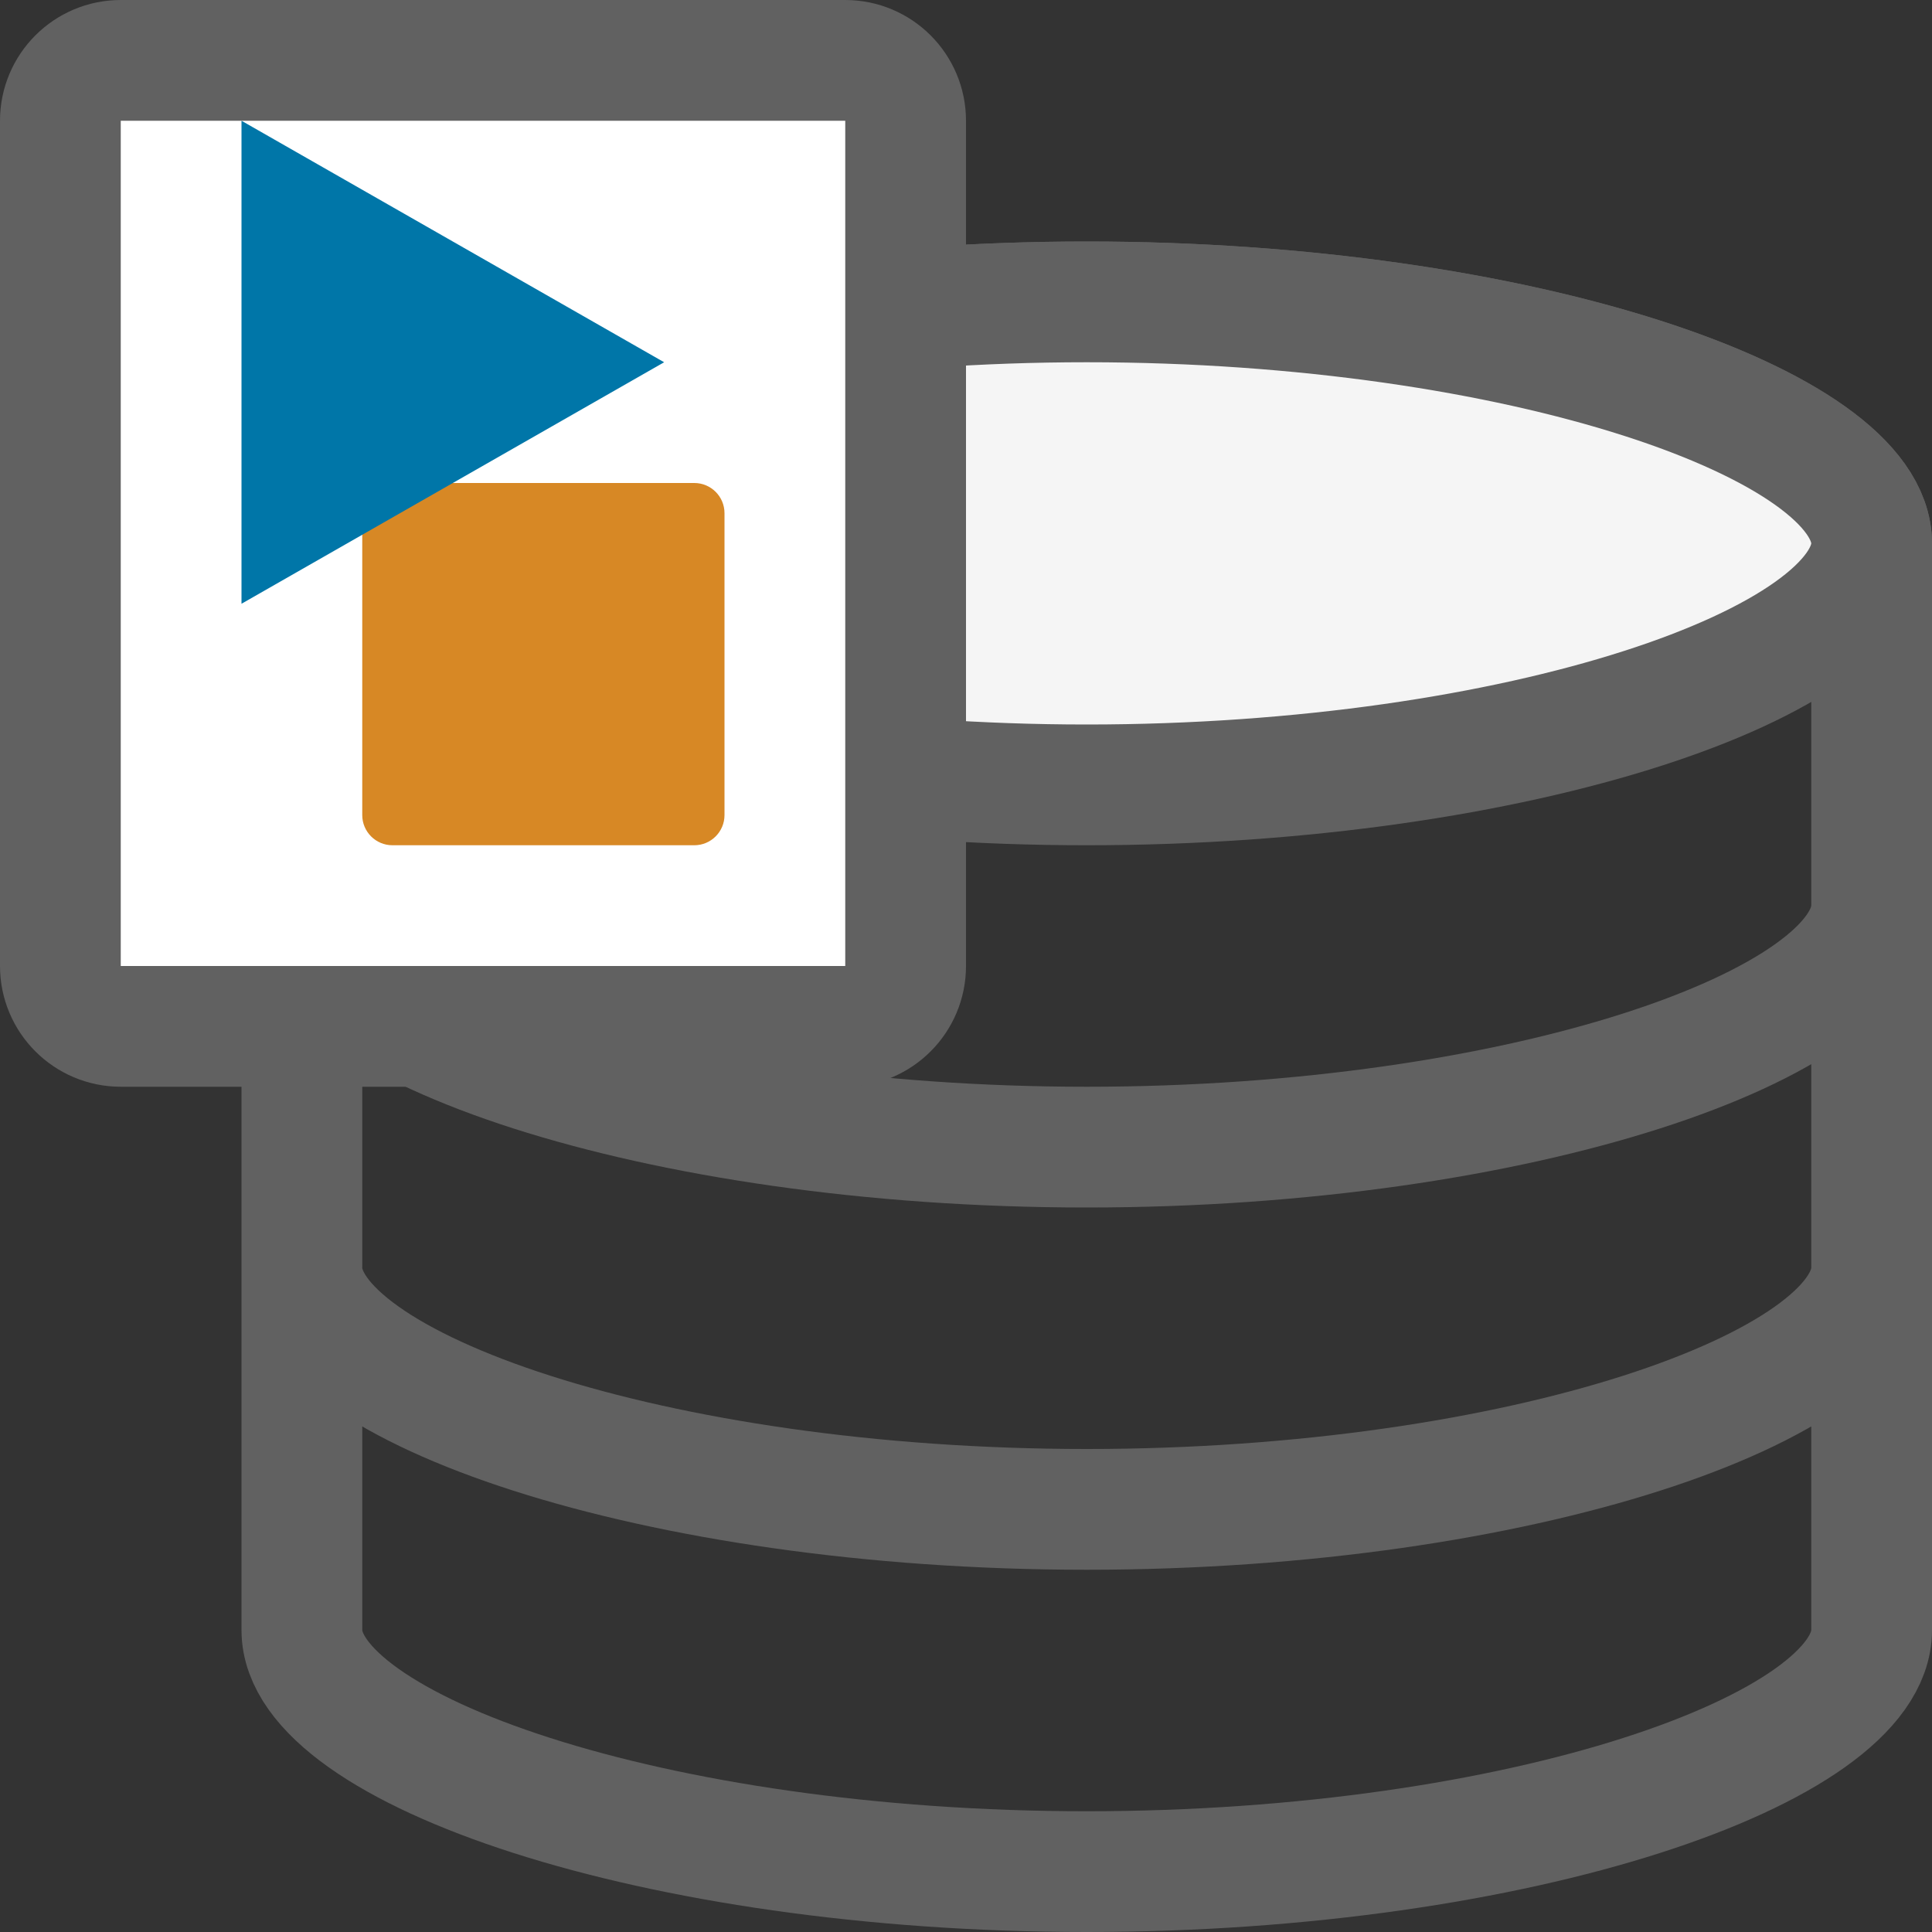 <svg width="16" height="16" viewBox="0 0 16 16" fill="none" xmlns="http://www.w3.org/2000/svg">
<rect x="0" y="0" width="16" height="16" fill="#333333" stroke="none"/>
<path d="M15.5 10.5C15.5 11.484 12.59 12.5 9 12.5C5.41 12.5 2.5 11.484 2.5 10.5M15.5 7.5C15.5 8.484 12.59 9.5 9 9.5C5.41 9.5 2.5 8.484 2.5 7.5M15.5 4.5C15.5 3.516 12.59 2.5 9 2.5C5.41 2.5 2.5 3.516 2.5 4.5C2.5 4.844 2.5 13.5 2.5 13.5C2.5 14.484 5.41 15.5 9 15.5C12.59 15.5 15.5 14.484 15.5 13.5C15.5 13.156 15.5 4.5 15.5 4.5Z" stroke="#616161"/>
<path d="M15.5 4.5C15.5 5.484 12.59 6.5 9 6.5C5.41 6.5 2.5 5.484 2.5 4.5C2.5 3.516 5.41 2.5 9 2.5C12.59 2.5 15.5 3.516 15.5 4.5Z" fill="#F5F5F5" stroke="#616161"/>
<path d="M0.5 1C0.5 0.724 0.724 0.5 1 0.5H7C7.276 0.5 7.5 0.724 7.5 1V8C7.5 8.276 7.276 8.5 7 8.5H1C0.724 8.5 0.5 8.276 0.5 8V1Z" fill="#FFFFFF" stroke="#616161"/>
<path d="M3 4.25C3 4.112 3.112 4 3.25 4H5.75C5.888 4 6 4.112 6 4.25V6.75C6 6.888 5.888 7 5.75 7H3.25C3.112 7 3 6.888 3 6.75V4.25Z" fill="#D78825"/>
<path d="M2 5V1L5.5 3L2 5Z" fill="#0076A8"/>
</svg>
